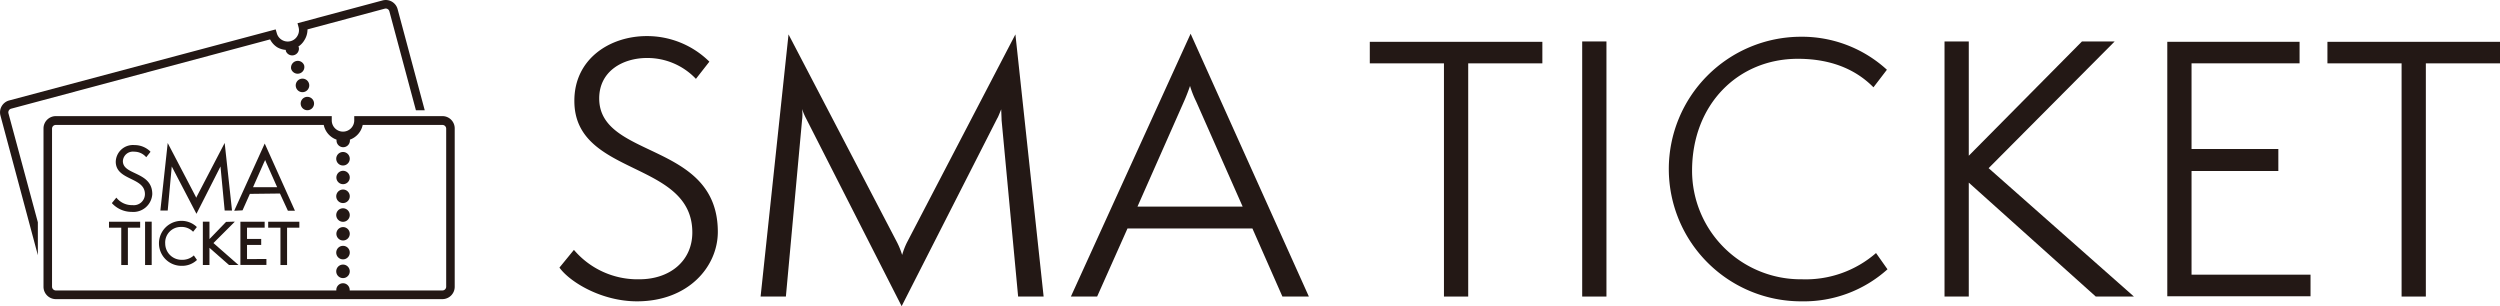 <svg id="SMA_TICKET" data-name="SMA TICKET" xmlns="http://www.w3.org/2000/svg" viewBox="0 0 340.16 41.64"><defs><style>.cls-1{fill:#231815;}</style></defs><title>sma_logo_black</title><path class="cls-1" d="M78.09,34A11.35,11.35,0,0,0,87,38c4.13,0,7.2-2.48,7.2-6.37,0-9.86-16.05-7.57-16.05-17.89C78.13,8,83,4.91,88,4.91a12.06,12.06,0,0,1,8.52,3.48l-1.83,2.34a9.1,9.1,0,0,0-6.65-2.84c-3.3,0-6.51,1.79-6.51,5.5,0,8.3,16.14,5.83,16.14,18.16,0,4.72-4,9.45-11,9.45-4.82,0-9.13-2.62-10.55-4.59Z"/><path class="cls-1" d="M138.53,40.35l-2.25-24c0-.23-.05-1.29-.05-1.47-.09.18-.41,1.05-.55,1.24l-13,25.54-13-25.54a8.92,8.92,0,0,1-.55-1.29,5.57,5.57,0,0,1,0,1.52l-2.2,24h-3.44l3.8-35.67L122.07,33a10.58,10.58,0,0,1,.68,1.69A9.8,9.8,0,0,1,123.4,33L138.16,4.68,142,40.35Z"/><path class="cls-1" d="M174.49,40.35l-4.08-9.26h-17l-4.13,9.26h-3.57L162,4.59l16.09,35.76ZM162.75,13.8a13.23,13.23,0,0,1-.83-2.11c-.13.42-.55,1.52-.82,2.11l-6.33,14.31h14.31Z"/><path class="cls-1" d="M196.47,40.35V8.62H186.38V5.69h23.48V8.62H199.77V40.35Z"/><path class="cls-1" d="M215.28,40.35V5.64h3.3V40.35Z"/><path class="cls-1" d="M256.82,36.64A17,17,0,0,1,245.13,41,18,18,0,1,1,245,5a17.12,17.12,0,0,1,11.74,4.49l-1.83,2.39C252.83,9.77,249.62,8,244.62,8c-8.16,0-14.39,6.23-14.39,15.22A14.78,14.78,0,0,0,245.17,38a14.57,14.57,0,0,0,10.09-3.57Z"/><path class="cls-1" d="M285.16,40.35l-17.28-15.5v15.5h-3.3V5.64h3.3V21.19l15.4-15.55h4.45L270.58,22.88l19.77,17.47Z"/><path class="cls-1" d="M294.89,40.31V5.69h18V8.62H298.19V20.27H310v3H298.19V37.37h16.19v2.94Z"/><path class="cls-1" d="M326.77,40.35V8.62H316.68V5.69h23.48V8.62H330.07V40.35Z"/><path class="cls-1" d="M40.73,10a.91.91,0,0,0,.65-1.12.92.92,0,0,0-1.77.47A.92.92,0,0,0,40.73,10Z"/><path class="cls-1" d="M41.39,12.51a.92.92,0,1,0-1.12-.65A.91.91,0,0,0,41.39,12.51Z"/><path class="cls-1" d="M41.58,13.21a.91.91,0,1,0,1.12.64A.91.91,0,0,0,41.58,13.21Z"/><path class="cls-1" d="M54.1,1.24A1.67,1.67,0,0,0,52.05.06L40.48,3.16l.15.56a1.52,1.52,0,0,1-.16,1.16,1.5,1.5,0,0,1-.93.72,1.54,1.54,0,0,1-1.88-1.09L37.51,4,1.24,13.67A1.68,1.68,0,0,0,.06,15.72l5.09,19V30.24l-4-14.82a.52.52,0,0,1,.36-.63L36.75,5.36a2.75,2.75,0,0,0,1,1.09,2.78,2.78,0,0,0,1.14.34s0,.09,0,.14a.92.92,0,0,0,1.77-.48.45.45,0,0,1-.06-.12,2.63,2.63,0,0,0,.82-.87A2.71,2.71,0,0,0,41.84,4L52.35,1.18a.51.51,0,0,1,.63.36L56.59,15h1.2Z"/><path class="cls-1" d="M60.2,15.8h-12v.58a1.53,1.53,0,1,1-3.06,0V15.8H7.6a1.68,1.68,0,0,0-1.68,1.67V39A1.68,1.68,0,0,0,7.6,40.7H60.2A1.68,1.68,0,0,0,61.87,39V17.47A1.67,1.67,0,0,0,60.2,15.8ZM60.71,39a.51.51,0,0,1-.51.52H47.58s0,0,0-.07a.91.91,0,1,0-1.82,0s0,.05,0,.07H7.6A.52.52,0,0,1,7.08,39V17.47A.51.51,0,0,1,7.6,17H44.05a2.71,2.71,0,0,0,1.74,2s0,.08,0,.12a.91.91,0,0,0,1.82,0,.5.5,0,0,0,0-.12,2.71,2.71,0,0,0,1.74-2H60.2a.51.51,0,0,1,.51.51Z"/><path class="cls-1" d="M46.68,20.68a.92.92,0,1,0,.91.92A.92.92,0,0,0,46.68,20.68Z"/><path class="cls-1" d="M46.68,23.24a.91.91,0,1,0,.91.91A.91.91,0,0,0,46.68,23.24Z"/><path class="cls-1" d="M46.68,25.79a.92.92,0,1,0,.91.91A.91.91,0,0,0,46.68,25.79Z"/><path class="cls-1" d="M46.68,28.34a.92.92,0,1,0,.91.92A.92.92,0,0,0,46.68,28.34Z"/><path class="cls-1" d="M46.68,30.9a.91.91,0,1,0,.91.91A.91.91,0,0,0,46.68,30.9Z"/><path class="cls-1" d="M46.68,33.45a.92.92,0,1,0,.91.91A.91.91,0,0,0,46.68,33.45Z"/><path class="cls-1" d="M46.68,36a.92.92,0,1,0,.91.92A.92.92,0,0,0,46.68,36Z"/><path class="cls-1" d="M17.92,28.83a3.64,3.64,0,0,1-2.68-1.17l0-.05.59-.72.06.07a2.69,2.69,0,0,0,2.14.95,1.51,1.51,0,0,0,1.69-1.49c0-1.15-.92-1.6-1.9-2.08s-2.07-1-2.07-2.34a2.34,2.34,0,0,1,2.54-2.26,3.06,3.06,0,0,1,2.17.88l0,.06-.56.71-.07-.07a2.12,2.12,0,0,0-1.58-.68,1.36,1.36,0,0,0-1.53,1.28c0,.87.77,1.23,1.66,1.65,1.09.52,2.34,1.11,2.34,2.84A2.58,2.58,0,0,1,17.92,28.83Z"/><path class="cls-1" d="M23.37,22.65l-.55,6h-1l1-9.19,3.79,7.25.09.2a2.16,2.16,0,0,1,.09-.2l3.78-7.26,1,9.2h-1l-.57-6-3.27,6.44Z"/><path class="cls-1" d="M39.17,28.67l-1.08-2.34L34,26.38,33,28.62l-1,.05h-.13l4.15-9.14,4.11,9.14Zm-1.46-3.2-1.52-3.42c0-.07-.08-.19-.13-.29,0,.1-.08.22-.12.3l-1.51,3.41Z"/><polygon class="cls-1" points="16.5 36.06 16.5 30.98 14.83 30.98 14.83 30.17 19.07 30.17 19.07 30.98 17.4 30.98 17.4 36.06 16.5 36.06"/><rect class="cls-1" x="19.74" y="30.16" width="0.9" height="5.9"/><path class="cls-1" d="M24.72,36.17a3.06,3.06,0,1,1-.06-6.12,3,3,0,0,1,2.07.79l.05.06-.51.64-.06-.07a2.16,2.16,0,0,0-1.61-.59,2.12,2.12,0,0,0-2.12,2.27,2.22,2.22,0,0,0,2.24,2.2,2.32,2.32,0,0,0,1.58-.53l.07-.07.43.62-.05.05A2.93,2.93,0,0,1,24.72,36.17Z"/><polygon class="cls-1" points="31.16 36.06 28.5 33.72 28.5 36.06 27.6 36.06 27.6 30.16 28.5 30.16 28.5 32.53 30.76 30.19 31.75 30.16 31.95 30.16 29.04 33.07 32.45 36.06 31.16 36.06"/><polygon class="cls-1" points="32.71 36.05 32.71 30.17 36.01 30.17 36.01 30.98 33.61 30.98 33.61 32.51 35.54 32.51 35.54 33.33 33.61 33.33 33.61 35.25 36.25 35.24 36.25 36.05 32.71 36.05"/><polygon class="cls-1" points="38.16 36.06 38.16 30.98 36.49 30.98 36.49 30.17 40.73 30.17 40.73 30.98 39.06 30.98 39.06 36.06 38.16 36.06"/></svg>